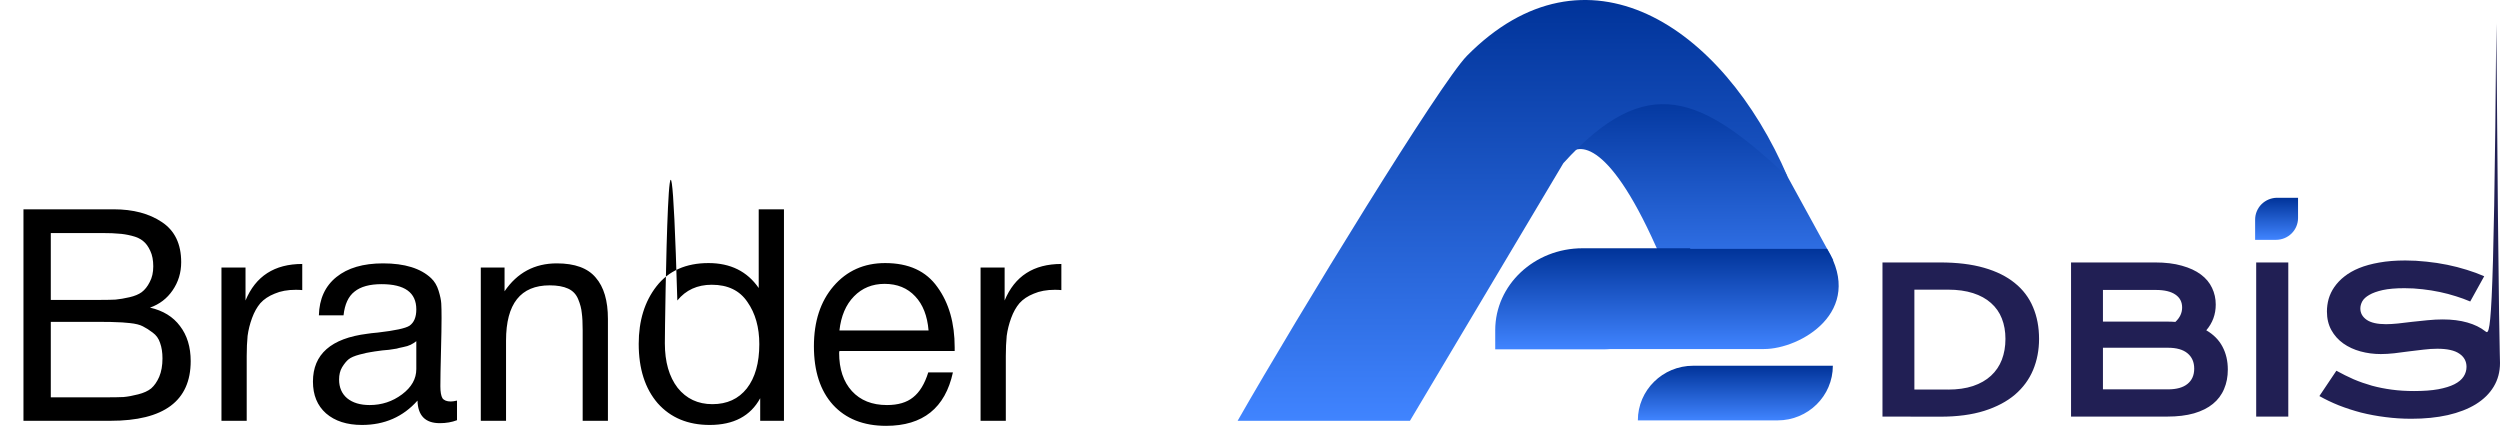 <svg width="101" height="18" viewBox="0 0 101 18" fill="none" xmlns="http://www.w3.org/2000/svg">
    <path d="M0.948 8.456H4.596C5.38 8.456 6.028 8.628 6.54 8.972C7.06 9.316 7.32 9.856 7.32 10.592C7.32 11.016 7.204 11.396 6.972 11.732C6.748 12.06 6.444 12.292 6.06 12.428C6.588 12.548 6.992 12.796 7.272 13.172C7.56 13.548 7.704 14.02 7.704 14.588C7.704 16.196 6.624 17 4.464 17H0.948V8.456ZM2.052 9.416V12.116H4.08C4.312 12.116 4.508 12.112 4.668 12.104C4.836 12.088 5.024 12.056 5.232 12.008C5.44 11.96 5.604 11.892 5.724 11.804C5.852 11.708 5.96 11.572 6.048 11.396C6.144 11.22 6.192 11.008 6.192 10.76C6.192 10.512 6.152 10.304 6.072 10.136C5.992 9.96 5.896 9.828 5.784 9.74C5.672 9.644 5.516 9.572 5.316 9.524C5.124 9.476 4.948 9.448 4.788 9.44C4.636 9.424 4.436 9.416 4.188 9.416H2.052ZM2.052 13.004V16.052H4.308C4.588 16.052 4.816 16.048 4.992 16.04C5.168 16.024 5.364 15.988 5.58 15.932C5.804 15.876 5.98 15.796 6.108 15.692C6.236 15.58 6.344 15.424 6.432 15.224C6.52 15.016 6.564 14.768 6.564 14.48C6.564 14.24 6.532 14.032 6.468 13.856C6.412 13.68 6.312 13.54 6.168 13.436C6.032 13.332 5.9 13.248 5.772 13.184C5.652 13.12 5.476 13.076 5.244 13.052C5.012 13.028 4.832 13.016 4.704 13.016C4.576 13.008 4.38 13.004 4.116 13.004H2.052ZM12.211 10.664V11.72C12.139 11.712 12.051 11.708 11.947 11.708C11.619 11.708 11.335 11.76 11.095 11.864C10.855 11.96 10.663 12.088 10.519 12.248C10.383 12.408 10.271 12.608 10.183 12.848C10.095 13.088 10.035 13.328 10.003 13.568C9.979 13.808 9.967 14.08 9.967 14.384V17H8.947V10.808H9.919V12.14C10.327 11.156 11.091 10.664 12.211 10.664ZM18.463 16.184V16.976C18.255 17.056 18.023 17.096 17.767 17.096C17.183 17.096 16.883 16.792 16.867 16.184C16.283 16.84 15.535 17.168 14.623 17.168C14.015 17.168 13.531 17.012 13.171 16.7C12.819 16.388 12.643 15.96 12.643 15.416C12.643 14.312 13.375 13.668 14.839 13.484C14.935 13.468 15.075 13.452 15.259 13.436C15.955 13.356 16.383 13.264 16.543 13.16C16.727 13.032 16.819 12.812 16.819 12.5C16.819 11.82 16.351 11.48 15.415 11.48C14.935 11.48 14.571 11.58 14.323 11.78C14.075 11.972 13.927 12.292 13.879 12.74H12.883C12.899 12.076 13.135 11.56 13.591 11.192C14.047 10.824 14.675 10.64 15.475 10.64C16.347 10.64 16.995 10.84 17.419 11.24C17.555 11.368 17.655 11.536 17.719 11.744C17.783 11.952 17.819 12.124 17.827 12.26C17.835 12.388 17.839 12.584 17.839 12.848C17.839 13.152 17.831 13.612 17.815 14.228C17.799 14.844 17.791 15.304 17.791 15.608C17.791 15.832 17.819 15.992 17.875 16.088C17.939 16.176 18.051 16.22 18.211 16.22C18.275 16.22 18.359 16.208 18.463 16.184ZM16.819 13.784C16.747 13.84 16.671 13.888 16.591 13.928C16.511 13.968 16.407 14 16.279 14.024C16.159 14.048 16.075 14.068 16.027 14.084C15.987 14.092 15.883 14.108 15.715 14.132C15.547 14.148 15.459 14.156 15.451 14.156C15.203 14.188 15.039 14.212 14.959 14.228C14.887 14.236 14.743 14.268 14.527 14.324C14.319 14.38 14.171 14.444 14.083 14.516C13.995 14.588 13.907 14.696 13.819 14.84C13.739 14.976 13.699 15.14 13.699 15.332C13.699 15.652 13.807 15.904 14.023 16.088C14.247 16.272 14.551 16.364 14.935 16.364C15.423 16.364 15.859 16.22 16.243 15.932C16.627 15.644 16.819 15.304 16.819 14.912V13.784ZM20.384 10.808V11.768C20.896 11.016 21.6 10.64 22.496 10.64C23.224 10.64 23.748 10.832 24.068 11.216C24.396 11.592 24.56 12.148 24.56 12.884V17H23.54V13.352C23.54 13.048 23.528 12.812 23.504 12.644C23.488 12.468 23.44 12.284 23.36 12.092C23.28 11.892 23.144 11.748 22.952 11.66C22.76 11.572 22.512 11.528 22.208 11.528C21.032 11.528 20.444 12.272 20.444 13.76V17H19.424V10.808H20.384ZM31.672 8.456V17H30.712V16.088C30.32 16.808 29.64 17.168 28.672 17.168C27.792 17.168 27.092 16.876 26.572 16.292C26.06 15.7 25.804 14.9 25.804 13.892C25.804 12.956 26.044 12.18 26.524 11.564C27.012 10.94 27.712 10.628 28.624 10.628C29.512 10.628 30.188 10.964 30.652 11.636V8.456H31.672ZM28.756 11.504C28.172 11.504 27.708 11.716 27.364 12.14C27.028.564 26.86 13.14 26.86 13.868C26.86 14.62 27.032 15.22 27.376 15.668C27.728 16.108 28.196 16.328 28.78 16.328C29.372 16.328 29.836 16.116 30.172 15.692C30.508 15.26 30.676 14.664 30.676 13.904C30.676 13.224 30.516 12.656 30.196 12.2C29.884 11.736 29.404 11.504 28.756 11.504ZM38.498 15.044C38.185 16.484 37.285 17.204 35.797 17.204C34.886 17.204 34.169 16.92 33.65 16.352C33.138 15.784 32.882 14.996 32.882 13.988C32.882 12.988 33.145 12.18 33.673 11.564C34.209 10.94 34.906 10.628 35.761 10.628C36.714 10.628 37.417 10.952 37.873 11.6C38.337 12.24 38.569 13.052 38.569 14.036V14.18H33.913L33.901 14.252C33.901 14.908 34.074 15.424 34.417 15.8C34.761 16.176 35.233 16.364 35.834 16.364C36.282 16.364 36.633 16.26 36.889 16.052C37.154 15.844 37.358 15.508 37.502 15.044H38.498ZM37.514 13.352C37.465 12.76 37.285 12.3 36.974 11.972C36.661 11.636 36.249 11.468 35.737 11.468C35.242 11.468 34.83 11.636 34.502 11.972C34.173 12.308 33.977 12.768 33.913 13.352H37.514ZM42.879 10.664V11.72C42.807 11.712 42.719 11.708 42.615 11.708C42.287 11.708 42.003 11.76 41.763 11.864C41.523 11.96 41.331 12.088 41.187 12.248C41.051 12.408 40.939 12.608 40.851 12.848C40.763 13.088 40.703 13.328 40.671 13.568C40.647 13.808 40.635 14.08 40.635 14.384V17H39.615V10.808H40.587V12.14C40.995 11.156 41.759 10.664 42.879 10.664Z"
          fill="black"/>
    <g clip-path="url(#clip0_655_4655)">
        <path d="M66.897 9.948C64.918 5.525 63.653 5.722 63.269 6.373C61.553 2.125 67.686 3.59 70.966 4.854L74.063 10.504C72.579 12.347 68.877 14.37 66.897 9.948Z"
              fill="url(#paint0_linear_655_4655)"/>
        <path d="M56.962 17H50C52.491 12.644 58.197 3.332 59.268 2.251C64.052 -2.581 69.579 0.978 72.221 7.145C68.74 3.874 66.551 2.855 63.16 6.592L56.962 17Z"
              fill="url(#paint1_linear_655_4655)"/>
        <path d="M66.169 16.984C66.169 15.765 67.17 14.776 68.405 14.776H74.047C74.047 15.996 73.047 16.984 71.812 16.984H66.169Z"
              fill="url(#paint2_linear_655_4655)"/>
        <path d="M63.935 10.03C61.986 10.03 60.407 11.512 60.407 13.341V14.114H64.758C64.863 14.114 64.968 14.11 65.071 14.101H71.269C72.732 14.101 75.352 12.593 73.815 10.054H68.285V10.03H63.934L63.935 10.03Z"
              fill="url(#paint3_linear_655_4655)"/>
        <path d="M91.107 8.872C91.107 8.756 91.13 8.642 91.175 8.535C91.22 8.428 91.285 8.33 91.368 8.248C91.451 8.167 91.55 8.102 91.658 8.057C91.766 8.013 91.883 7.99 92 7.99H92.841V8.808C92.841 8.924 92.818 9.039 92.773 9.146C92.728 9.253 92.663 9.35 92.58 9.432C92.497 9.514 92.398 9.579 92.29 9.623C92.181 9.667 92.065 9.69 91.948 9.69H91.107V8.872Z"
              fill="url(#paint4_linear_655_4655)"/>
        <path d="M76.052 10.603H78.382C79.062 10.603 79.653 10.674 80.154 10.818C80.655 10.961 81.07 11.167 81.398 11.435C81.722 11.693 81.976 12.027 82.134 12.408C82.296 12.787 82.378 13.215 82.378 13.691C82.378 14.142 82.298 14.56 82.138 14.945C81.978 15.328 81.734 15.66 81.406 15.942C81.078 16.221 80.663 16.44 80.162 16.599C79.661 16.756 79.07 16.834 78.39 16.834L76.052 16.83V10.603ZM78.699 15.739C79.084 15.739 79.421 15.691 79.711 15.595C80.001 15.497 80.242 15.359 80.435 15.181C80.63 15.002 80.78 14.781 80.874 14.535C80.971 14.283 81.02 14.001 81.02 13.691C81.02 13.385 80.971 13.11 80.874 12.866C80.781 12.625 80.63 12.411 80.435 12.24C80.242 12.067 80.001 11.935 79.711 11.842C79.421 11.749 79.084 11.702 78.699 11.702H77.341V15.738H78.699V15.739ZM83.67 10.603H87.065C87.48 10.603 87.84 10.646 88.146 10.734C88.455 10.819 88.711 10.937 88.914 11.089C89.118 11.24 89.268 11.421 89.366 11.63C89.466 11.838 89.516 12.062 89.516 12.304C89.516 12.7 89.389 13.046 89.134 13.344C89.427 13.514 89.645 13.734 89.788 14.005C89.932 14.276 90.004 14.584 90.004 14.93C90.004 15.219 89.954 15.481 89.853 15.714C89.756 15.949 89.601 16.155 89.402 16.316C89.202 16.481 88.947 16.608 88.638 16.699C88.332 16.786 87.97 16.83 87.553 16.83H83.67V10.603ZM87.561 12.993C87.672 12.993 87.78 12.997 87.886 13.005C88.068 12.835 88.158 12.641 88.158 12.423C88.158 12.198 88.068 12.024 87.886 11.901C87.707 11.777 87.444 11.714 87.097 11.714H84.959V12.993H87.561ZM87.585 15.73C87.932 15.73 88.195 15.657 88.374 15.511C88.555 15.365 88.646 15.159 88.646 14.894C88.646 14.628 88.555 14.421 88.374 14.272C88.195 14.123 87.932 14.049 87.585 14.049H84.959V15.73H87.585ZM91.15 10.603H92.447V16.83H91.15V10.603ZM94.39 14.977C94.621 15.105 94.854 15.22 95.089 15.324C95.328 15.425 95.575 15.511 95.829 15.583C96.084 15.652 96.351 15.705 96.63 15.742C96.912 15.78 97.211 15.798 97.528 15.798C97.911 15.798 98.236 15.774 98.504 15.726C98.772 15.676 98.991 15.608 99.159 15.523C99.329 15.436 99.453 15.332 99.529 15.213C99.606 15.097 99.647 14.961 99.647 14.822C99.647 14.596 99.55 14.418 99.358 14.288C99.165 14.155 98.869 14.089 98.468 14.089C98.291 14.089 98.106 14.101 97.911 14.125C97.715 14.146 97.518 14.17 97.317 14.196C97.119 14.223 96.923 14.248 96.728 14.272C96.535 14.293 96.354 14.304 96.183 14.304C95.898 14.304 95.625 14.268 95.362 14.196C95.102 14.125 94.87 14.017 94.667 13.874C94.468 13.732 94.304 13.549 94.187 13.336C94.068 13.121 94.008 12.87 94.008 12.583C94.008 12.413 94.031 12.244 94.077 12.077C94.127 11.907 94.204 11.745 94.305 11.599C94.418 11.437 94.555 11.293 94.711 11.172C94.877 11.04 95.076 10.925 95.309 10.83C95.545 10.734 95.816 10.66 96.122 10.607C96.431 10.551 96.782 10.523 97.175 10.523C97.459 10.523 97.745 10.539 98.033 10.571C98.314 10.599 98.593 10.642 98.87 10.698C99.136 10.752 99.4 10.82 99.659 10.901C99.911 10.979 100.145 11.065 100.362 11.16L99.797 12.18C99.608 12.1 99.416 12.029 99.22 11.969C99.007 11.901 98.791 11.844 98.573 11.798C98.342 11.749 98.109 11.712 97.874 11.686C97.631 11.657 97.387 11.642 97.142 11.643C96.787 11.643 96.495 11.668 96.264 11.718C96.037 11.769 95.855 11.834 95.719 11.914C95.584 11.991 95.489 12.078 95.435 12.176C95.383 12.272 95.358 12.368 95.358 12.463C95.358 12.649 95.443 12.802 95.614 12.921C95.784 13.038 96.045 13.097 96.394 13.097C96.535 13.097 96.697 13.087 96.878 13.069C97.062 13.048 97.255 13.025 97.455 13.001C97.659 12.977 97.865 12.956 98.073 12.937C98.285 12.916 98.489 12.905 98.687 12.905C99.061 12.905 99.392 12.947 99.679 13.029C99.969 13.111 100.212 13.23 100.407 13.384C100.598 13.53 100.75 13.72 100.851.938C100.95 14.153 101 14.395 101 14.663C101 15.021 100.915 15.341 100.744 15.623C100.576 15.902 100.335 16.138 100.021 16.332C99.709 16.523 99.332 16.669 98.89 16.77C98.449 16.869 97.957 16.918 97.415 16.918C97.057 16.918 96.707 16.895 96.366 16.85C96.034 16.809 95.706 16.748 95.382 16.667C95.079 16.587 94.78 16.49 94.488 16.376C94.218 16.268 93.956 16.143 93.703 16.001L94.39 14.977Z"
              fill="#211F54"/>
    </g>
    <defs>
        <linearGradient id="paint0_linear_655_4655" x1="68.517" y1="3.546" x2="68.517" y2="12.606"
                        gradientUnits="userSpaceOnUse">
            <stop stop-color="#003399"/>
            <stop offset="1" stop-color="#4084FF"/>
        </linearGradient>
        <linearGradient id="paint1_linear_655_4655" x1="61.11" y1="1.9853e-05" x2="61.11" y2="17"
                        gradientUnits="userSpaceOnUse">
            <stop stop-color="#003399"/>
            <stop offset="1" stop-color="#4084FF"/>
        </linearGradient>
        <linearGradient id="paint2_linear_655_4655" x1="70.108" y1="14.777" x2="70.108" y2="16.984"
                        gradientUnits="userSpaceOnUse">
            <stop stop-color="#003399"/>
            <stop offset="1" stop-color="#4084FF"/>
        </linearGradient>
        <linearGradient id="paint3_linear_655_4655" x1="67.345" y1="10.03" x2="67.345" y2="14.114"
                        gradientUnits="userSpaceOnUse">
            <stop stop-color="#003399"/>
            <stop offset="1" stop-color="#4084FF"/>
        </linearGradient>
        <linearGradient id="paint4_linear_655_4655" x1="91.974" y1="7.99" x2="91.974" y2="9.69"
                        gradientUnits="userSpaceOnUse">
            <stop stop-color="#003399"/>
            <stop offset="1" stop-color="#4084FF"/>
        </linearGradient>
        <clipPath id="clip0_655_4655">
            <rect width="51" height="17" fill="white" transform="translate(50)"/>
        </clipPath>
    </defs>
</svg>